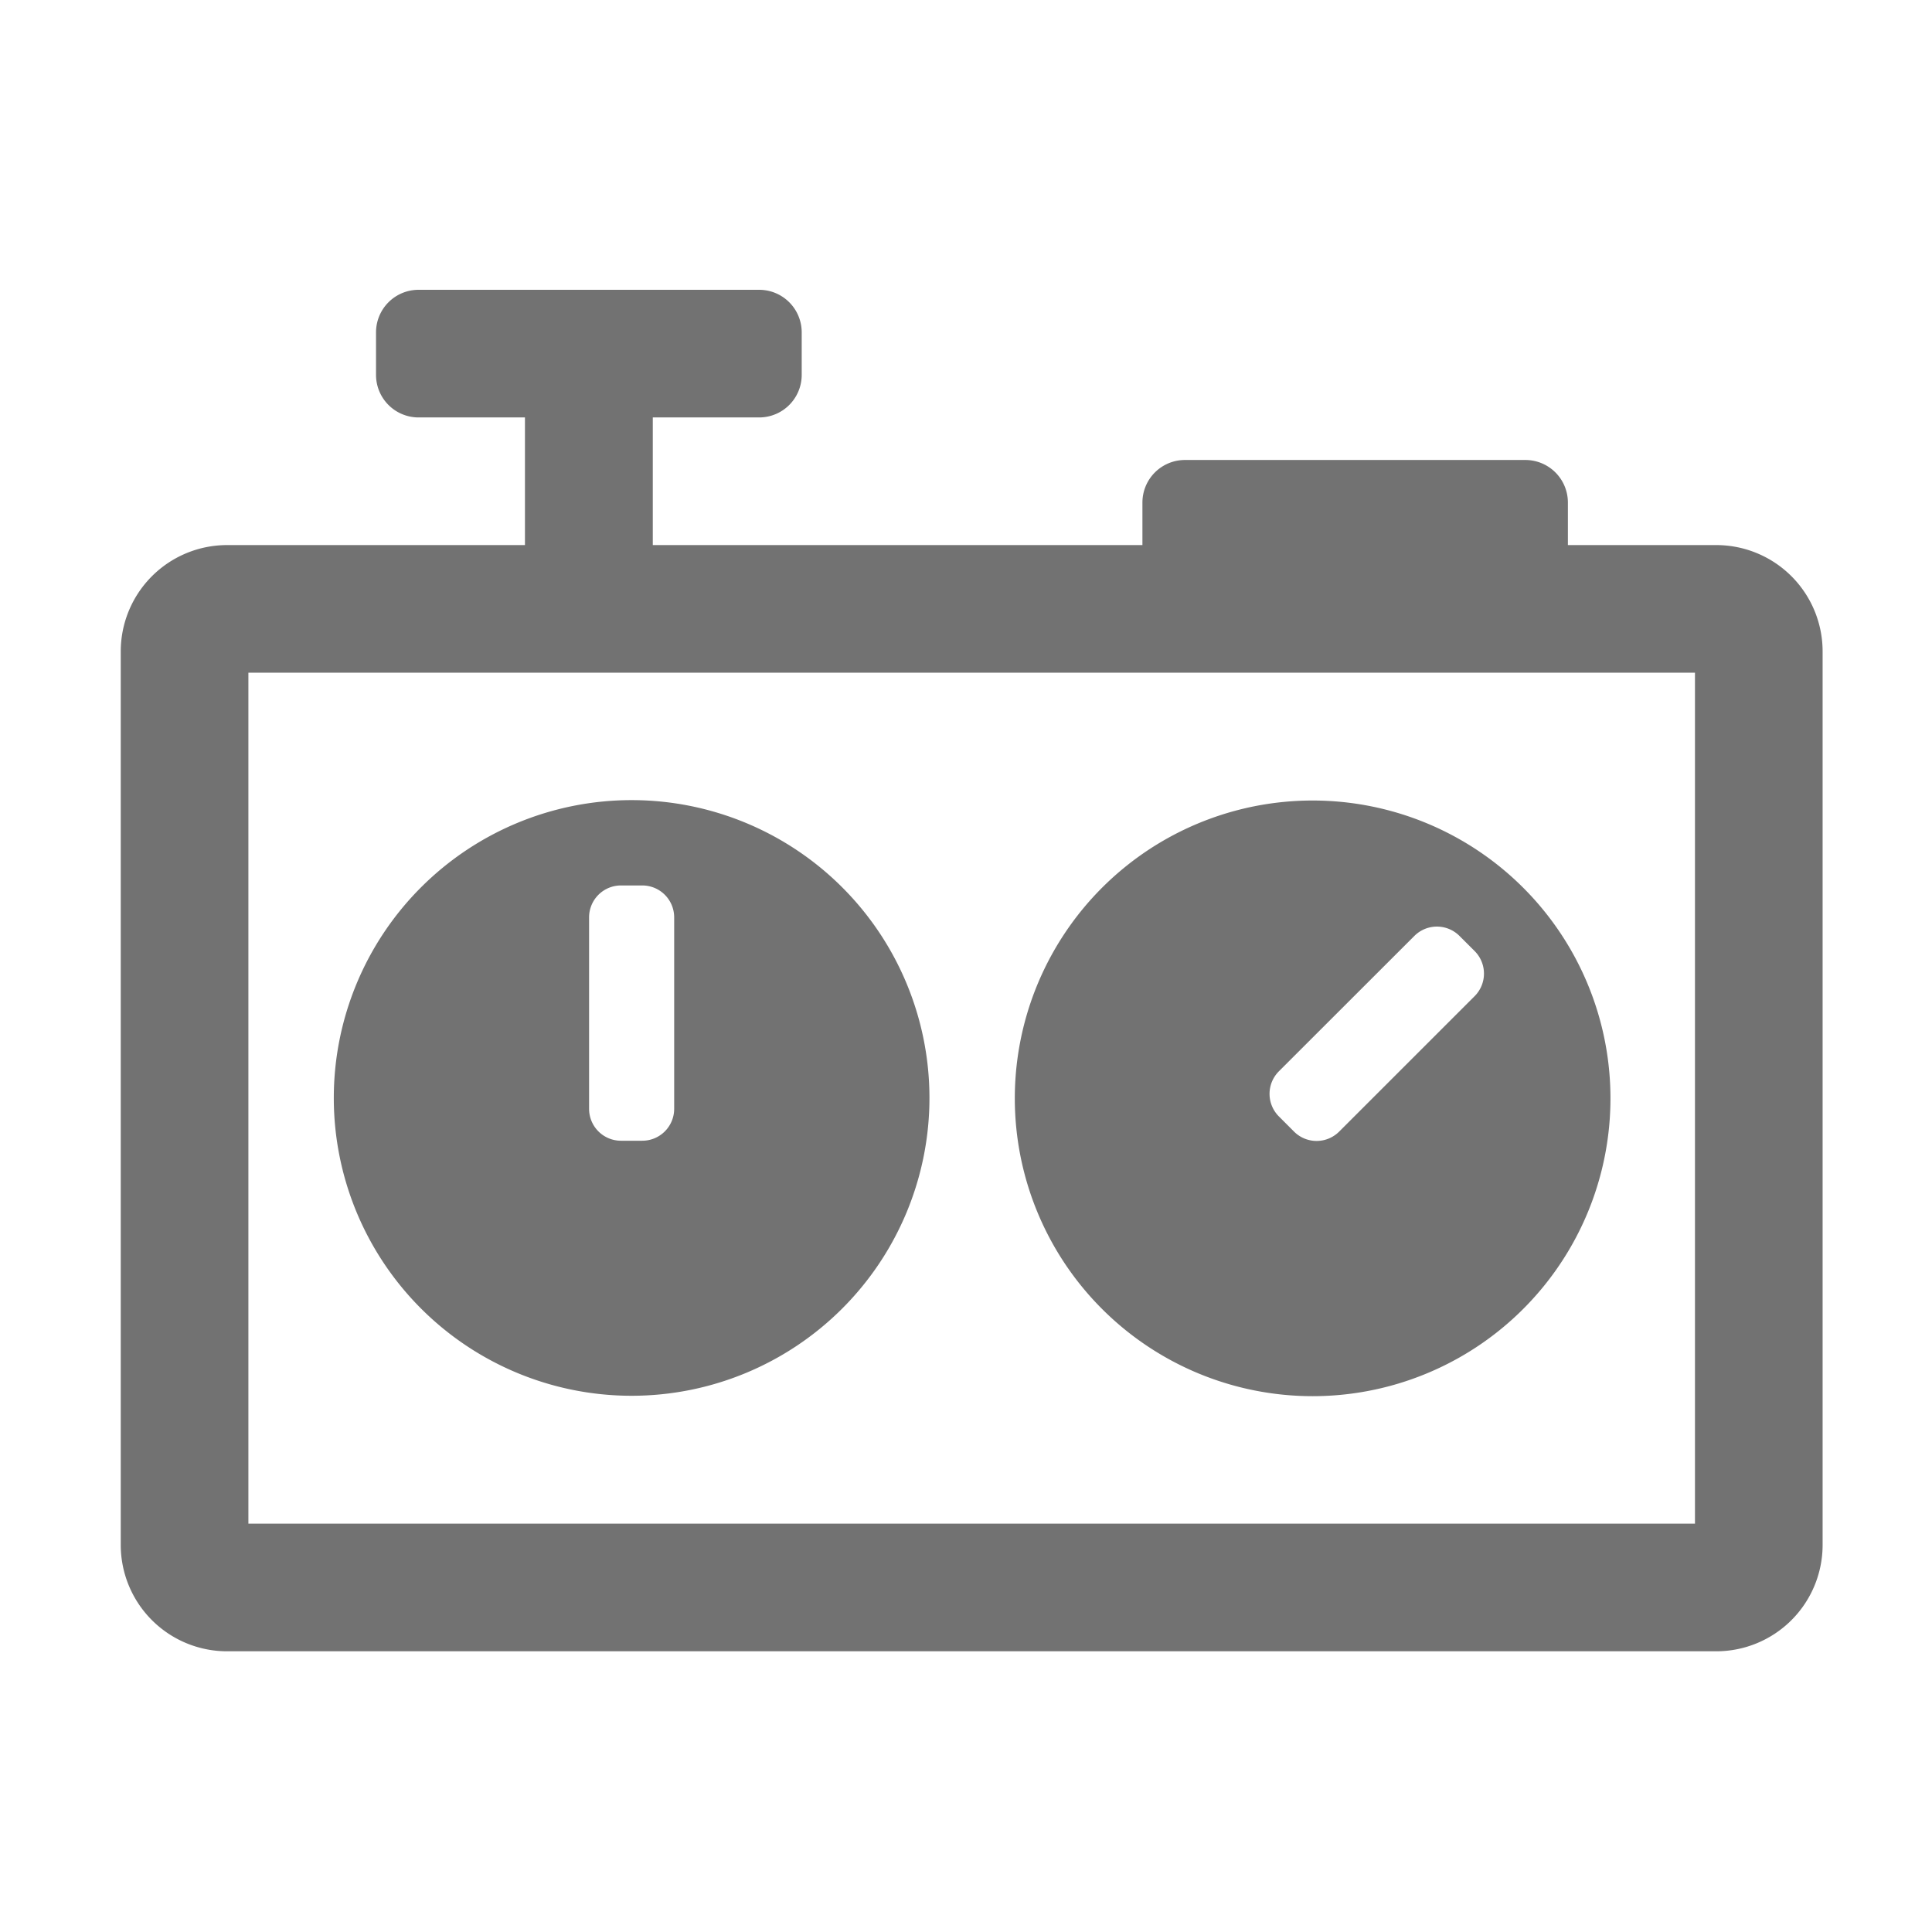 ﻿<?xml version='1.0' encoding='UTF-8'?>
<svg viewBox="-2 -4.8 32 32" xmlns="http://www.w3.org/2000/svg">
  <g transform="matrix(1.001, 0, 0, 1.001, 0, 0)">
    <g transform="matrix(0.044, 0, 0, 0.044, 0, 0)">
      <path d="M448.22, 416.06A112 112 0 1 0 336.22, 304.11A112 112 0 0 0 448.22, 416.06zM435.55, 293.87L486.46, 243A12 12 0 0 1 503.46, 243L509.12, 248.65A12 12 0 0 1 509.12, 265.65L458.21, 316.55A12 12 0 0 1 441.21, 316.55L435.56, 310.89A12 12 0 0 1 435.55, 293.87zM600, 96L544.21, 96L544.21, 80A16 16 0 0 0 528.21, 64L400.21, 64A16 16 0 0 0 384.21, 80L384.21, 96L200.08, 96L200.08, 48L240.08, 48A16 16 0 0 0 256.08, 32L256.08, 16A16 16 0 0 0 240.08, 0L112, 0A16 16 0 0 0 96, 16L96, 32A16 16 0 0 0 112, 48L152, 48L152, 96L40, 96A40 40 0 0 0 0, 136L0, 472A40 40 0 0 0 40, 512L600, 512A40 40 0 0 0 640, 472L640, 136A40 40 0 0 0 600, 96zM592, 464L48, 464L48, 144L592, 144zM192.12, 415.91A112 112 0 1 0 80.12, 303.91A112 112 0 0 0 192.12, 415.91zM176.12, 236A12 12 0 0 1 188.12, 224L196.12, 224A12 12 0 0 1 208.12, 236L208.12, 308A12 12 0 0 1 196.12, 320L188.12, 320A12 12 0 0 1 176.12, 308z" fill="#727272" fill-opacity="1" class="Black" />
    </g>
  </g>
</svg>